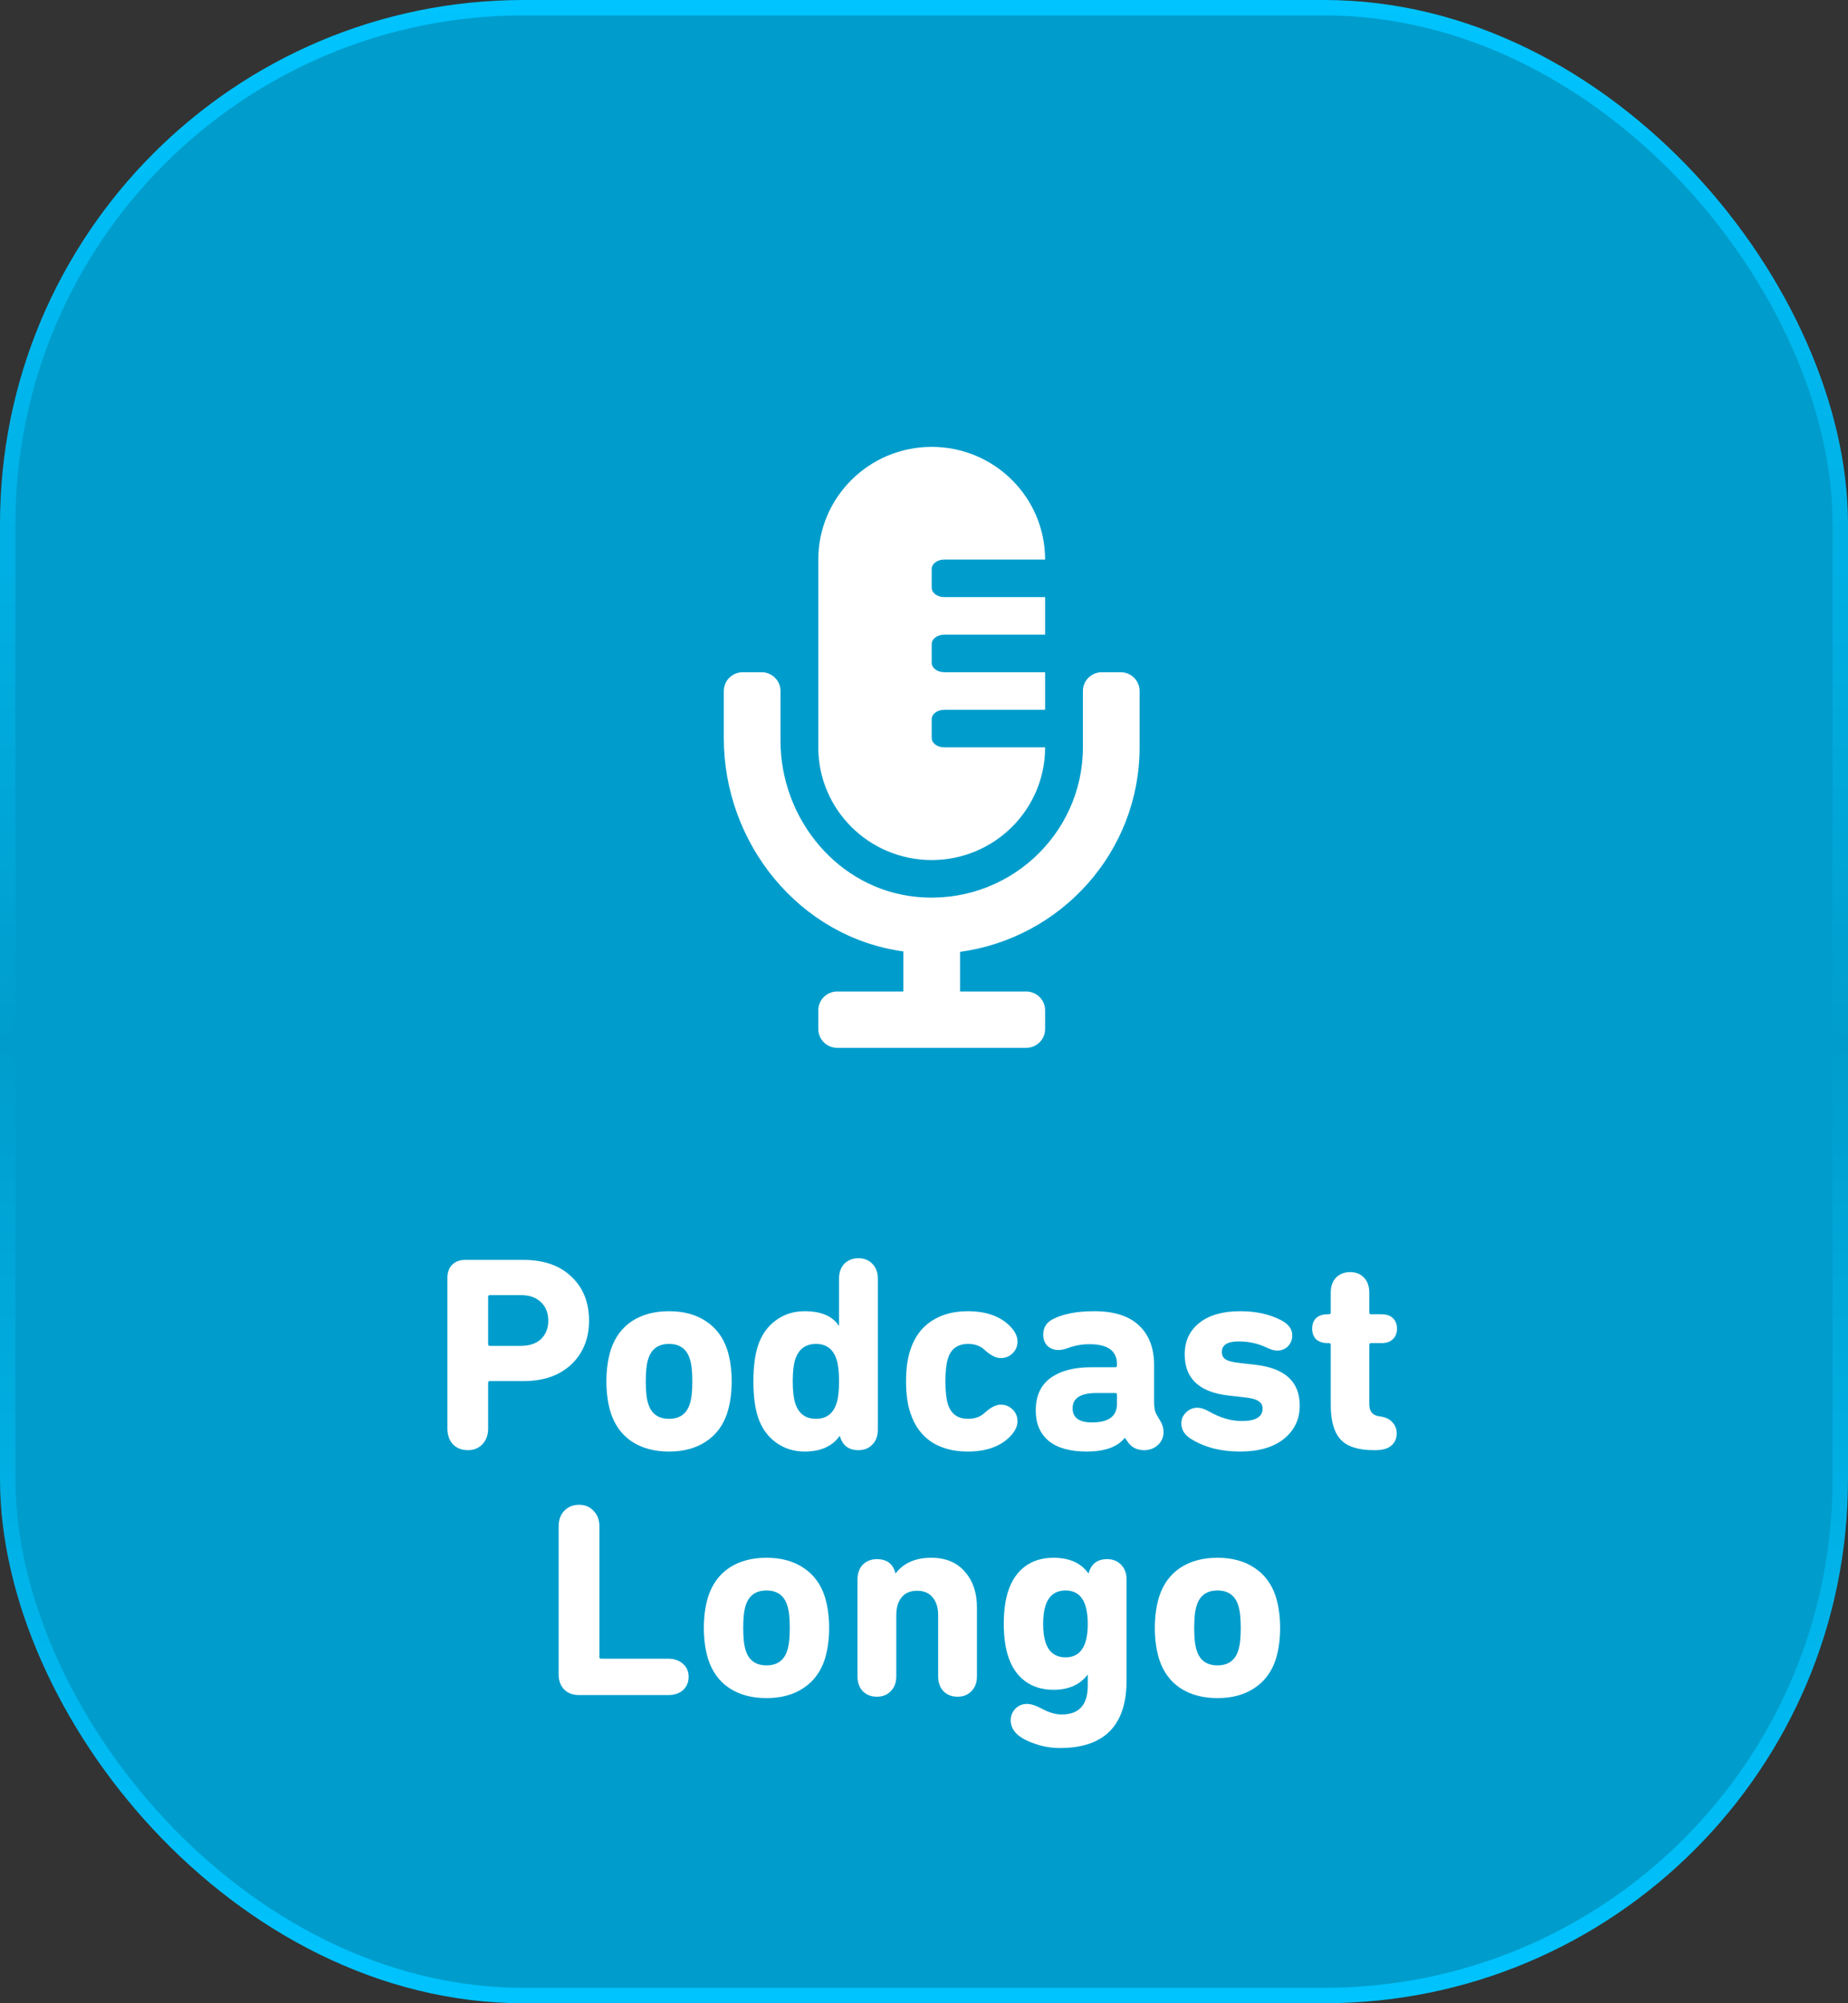 <svg width="120" height="130" viewBox="0 0 120 130" fill="none" xmlns="http://www.w3.org/2000/svg">
<rect x="0" y="0" width="120" height="130" fill="#333333" stroke="none"/>
<rect x="0.5" y="0.5" width="119" height="129" rx="33.5" fill="#009DCC" stroke="url(#paint0_linear)"/>
<path d="M30.383 94.108C29.987 94.108 29.663 93.982 29.411 93.73C29.171 93.466 29.051 93.124 29.051 92.704V82.93C29.051 82.57 29.153 82.288 29.357 82.084C29.561 81.868 29.843 81.76 30.203 81.76H33.983C35.303 81.76 36.341 82.12 37.097 82.84C37.865 83.56 38.249 84.514 38.249 85.702C38.249 86.866 37.865 87.814 37.097 88.546C36.329 89.266 35.291 89.626 33.983 89.626H31.805C31.733 89.626 31.697 89.662 31.697 89.734V92.704C31.697 93.124 31.571 93.466 31.319 93.73C31.079 93.982 30.767 94.108 30.383 94.108ZM33.821 87.34C34.373 87.34 34.805 87.196 35.117 86.908C35.441 86.608 35.603 86.206 35.603 85.702C35.603 85.198 35.441 84.796 35.117 84.496C34.805 84.196 34.373 84.046 33.821 84.046H31.805C31.733 84.046 31.697 84.082 31.697 84.154V87.232C31.697 87.304 31.733 87.34 31.805 87.34H33.821ZM45.838 93.55C45.19 93.982 44.392 94.198 43.444 94.198C42.496 94.198 41.692 93.982 41.032 93.55C40.384 93.118 39.928 92.5 39.664 91.696C39.472 91.084 39.376 90.4 39.376 89.644C39.376 88.888 39.472 88.204 39.664 87.592C39.928 86.788 40.384 86.17 41.032 85.738C41.692 85.306 42.496 85.09 43.444 85.09C44.392 85.09 45.19 85.306 45.838 85.738C46.498 86.17 46.96 86.788 47.224 87.592C47.416 88.204 47.512 88.888 47.512 89.644C47.512 90.4 47.416 91.084 47.224 91.696C46.96 92.5 46.498 93.118 45.838 93.55ZM42.094 91.102C42.298 91.75 42.748 92.074 43.444 92.074C44.14 92.074 44.59 91.75 44.794 91.102C44.902 90.778 44.956 90.292 44.956 89.644C44.956 88.996 44.902 88.51 44.794 88.186C44.59 87.538 44.14 87.214 43.444 87.214C42.748 87.214 42.298 87.538 42.094 88.186C41.986 88.51 41.932 88.996 41.932 89.644C41.932 90.292 41.986 90.778 42.094 91.102ZM55.743 94.108C55.107 94.108 54.705 93.802 54.537 93.19H54.519C54.039 93.862 53.283 94.198 52.251 94.198C51.543 94.198 50.919 94 50.379 93.604C49.839 93.208 49.455 92.668 49.227 91.984C49.023 91.372 48.921 90.592 48.921 89.644C48.921 88.696 49.023 87.916 49.227 87.304C49.455 86.62 49.839 86.08 50.379 85.684C50.919 85.288 51.543 85.09 52.251 85.09C53.307 85.09 54.045 85.402 54.465 86.026H54.483V82.984C54.483 82.576 54.597 82.252 54.825 82.012C55.065 81.772 55.371 81.652 55.743 81.652C56.115 81.652 56.415 81.772 56.643 82.012C56.883 82.252 57.003 82.576 57.003 82.984V92.776C57.003 93.184 56.883 93.508 56.643 93.748C56.415 93.988 56.115 94.108 55.743 94.108ZM52.989 92.074C53.661 92.074 54.105 91.738 54.321 91.066C54.429 90.742 54.483 90.268 54.483 89.644C54.483 89.02 54.429 88.546 54.321 88.222C54.105 87.55 53.661 87.214 52.989 87.214C52.305 87.214 51.855 87.55 51.639 88.222C51.531 88.546 51.477 89.02 51.477 89.644C51.477 90.268 51.531 90.742 51.639 91.066C51.855 91.738 52.305 92.074 52.989 92.074ZM62.831 94.198C61.907 94.198 61.121 93.988 60.473 93.568C59.837 93.136 59.387 92.518 59.123 91.714C58.931 91.162 58.835 90.472 58.835 89.644C58.835 88.816 58.931 88.126 59.123 87.574C59.387 86.77 59.837 86.158 60.473 85.738C61.121 85.306 61.907 85.09 62.831 85.09C64.019 85.09 64.931 85.408 65.567 86.044C65.903 86.38 66.071 86.716 66.071 87.052C66.071 87.364 65.963 87.622 65.747 87.826C65.543 88.03 65.285 88.132 64.973 88.132C64.673 88.132 64.331 87.958 63.947 87.61C63.671 87.346 63.311 87.214 62.867 87.214C62.183 87.214 61.745 87.532 61.553 88.168C61.445 88.504 61.391 88.996 61.391 89.644C61.391 90.292 61.445 90.784 61.553 91.12C61.745 91.756 62.183 92.074 62.867 92.074C63.311 92.074 63.671 91.942 63.947 91.678C64.331 91.33 64.673 91.156 64.973 91.156C65.285 91.156 65.543 91.258 65.747 91.462C65.963 91.666 66.071 91.924 66.071 92.236C66.071 92.572 65.903 92.908 65.567 93.244C64.931 93.88 64.019 94.198 62.831 94.198ZM75.338 92.2C75.482 92.428 75.554 92.674 75.554 92.938C75.554 93.274 75.428 93.556 75.176 93.784C74.936 94 74.642 94.108 74.294 94.108C73.85 94.108 73.508 93.946 73.268 93.622L73.052 93.316H73.034C72.554 93.904 71.732 94.198 70.568 94.198C69.476 94.198 68.648 93.964 68.084 93.496C67.532 93.028 67.256 92.374 67.256 91.534C67.256 90.598 67.574 89.896 68.21 89.428C68.858 88.96 69.74 88.726 70.856 88.726H72.422C72.494 88.726 72.53 88.69 72.53 88.618V88.528C72.53 87.664 71.936 87.232 70.748 87.232C70.244 87.232 69.776 87.316 69.344 87.484C69.092 87.568 68.894 87.61 68.75 87.61C68.45 87.61 68.204 87.52 68.012 87.34C67.832 87.148 67.742 86.902 67.742 86.602C67.742 86.146 67.958 85.81 68.39 85.594C69.062 85.258 69.95 85.09 71.054 85.09C72.338 85.09 73.304 85.396 73.952 86.008C74.612 86.62 74.942 87.484 74.942 88.6V90.976C74.942 91.348 74.996 91.624 75.104 91.804L75.338 92.2ZM70.91 92.308C71.99 92.308 72.53 91.906 72.53 91.102V90.508C72.53 90.436 72.494 90.4 72.422 90.4H71.198C70.166 90.4 69.65 90.73 69.65 91.39C69.65 92.002 70.07 92.308 70.91 92.308ZM80.51 94.198C79.274 94.198 78.212 93.922 77.324 93.37C76.916 93.118 76.712 92.782 76.712 92.362C76.712 92.086 76.814 91.852 77.018 91.66C77.222 91.456 77.468 91.354 77.756 91.354C77.972 91.354 78.218 91.432 78.494 91.588C79.226 92.008 79.94 92.218 80.636 92.218C81.536 92.218 81.986 91.948 81.986 91.408C81.986 91.192 81.896 91.03 81.716 90.922C81.548 90.802 81.218 90.718 80.726 90.67L79.772 90.562C77.876 90.346 76.928 89.458 76.928 87.898C76.928 87.034 77.246 86.35 77.882 85.846C78.518 85.342 79.4 85.09 80.528 85.09C81.548 85.09 82.43 85.282 83.174 85.666C83.666 85.918 83.912 86.248 83.912 86.656C83.912 86.944 83.816 87.184 83.624 87.376C83.444 87.556 83.21 87.646 82.922 87.646C82.742 87.646 82.502 87.574 82.202 87.43C81.662 87.178 81.074 87.052 80.438 87.052C79.706 87.052 79.34 87.28 79.34 87.736C79.34 87.952 79.424 88.114 79.592 88.222C79.76 88.33 80.078 88.408 80.546 88.456L81.5 88.564C83.432 88.78 84.398 89.662 84.398 91.21C84.398 92.11 84.05 92.836 83.354 93.388C82.67 93.928 81.722 94.198 80.51 94.198ZM89.31 94.108H89.202C88.194 94.108 87.474 93.874 87.042 93.406C86.622 92.938 86.412 92.2 86.412 91.192V87.268C86.412 87.196 86.37 87.16 86.286 87.16H86.214C85.89 87.16 85.638 87.076 85.458 86.908C85.29 86.74 85.206 86.512 85.206 86.224C85.206 85.936 85.29 85.708 85.458 85.54C85.638 85.372 85.89 85.288 86.214 85.288H86.286C86.37 85.288 86.412 85.252 86.412 85.18V83.884C86.412 83.476 86.526 83.152 86.754 82.912C86.994 82.672 87.3 82.552 87.672 82.552C88.044 82.552 88.344 82.672 88.572 82.912C88.8 83.152 88.914 83.476 88.914 83.884V85.18C88.914 85.252 88.95 85.288 89.022 85.288H89.706C90.03 85.288 90.276 85.372 90.444 85.54C90.624 85.708 90.714 85.936 90.714 86.224C90.714 86.512 90.624 86.74 90.444 86.908C90.276 87.076 90.03 87.16 89.706 87.16H89.022C88.95 87.16 88.914 87.196 88.914 87.268V91.12C88.914 91.6 89.136 91.864 89.58 91.912C89.952 91.96 90.228 92.086 90.408 92.29C90.6 92.494 90.696 92.74 90.696 93.028C90.696 93.352 90.576 93.616 90.336 93.82C90.108 94.012 89.766 94.108 89.31 94.108ZM36.275 108.668V99.056C36.275 98.636 36.395 98.3 36.635 98.048C36.887 97.784 37.211 97.652 37.607 97.652C37.991 97.652 38.303 97.784 38.543 98.048C38.795 98.3 38.921 98.636 38.921 99.056V107.534C38.921 107.606 38.957 107.642 39.029 107.642H43.385C43.781 107.642 44.099 107.75 44.339 107.966C44.591 108.182 44.717 108.464 44.717 108.812C44.717 109.16 44.597 109.448 44.357 109.676C44.117 109.892 43.793 110 43.385 110H37.607C37.199 110 36.875 109.88 36.635 109.64C36.395 109.388 36.275 109.064 36.275 108.668ZM52.166 109.55C51.518 109.982 50.72 110.198 49.772 110.198C48.824 110.198 48.02 109.982 47.36 109.55C46.712 109.118 46.256 108.5 45.992 107.696C45.8 107.084 45.704 106.4 45.704 105.644C45.704 104.888 45.8 104.204 45.992 103.592C46.256 102.788 46.712 102.17 47.36 101.738C48.02 101.306 48.824 101.09 49.772 101.09C50.72 101.09 51.518 101.306 52.166 101.738C52.826 102.17 53.288 102.788 53.552 103.592C53.744 104.204 53.84 104.888 53.84 105.644C53.84 106.4 53.744 107.084 53.552 107.696C53.288 108.5 52.826 109.118 52.166 109.55ZM48.422 107.102C48.626 107.75 49.076 108.074 49.772 108.074C50.468 108.074 50.918 107.75 51.122 107.102C51.23 106.778 51.284 106.292 51.284 105.644C51.284 104.996 51.23 104.51 51.122 104.186C50.918 103.538 50.468 103.214 49.772 103.214C49.076 103.214 48.626 103.538 48.422 104.186C48.314 104.51 48.26 104.996 48.26 105.644C48.26 106.292 48.314 106.778 48.422 107.102ZM63.079 109.748C62.851 109.988 62.551 110.108 62.179 110.108C61.807 110.108 61.501 109.988 61.261 109.748C61.033 109.508 60.919 109.184 60.919 108.776V104.816C60.919 104.324 60.799 103.94 60.559 103.664C60.331 103.376 59.995 103.232 59.551 103.232C59.107 103.232 58.771 103.376 58.543 103.664C58.315 103.94 58.201 104.324 58.201 104.816V108.776C58.201 109.184 58.081 109.508 57.841 109.748C57.613 109.988 57.313 110.108 56.941 110.108C56.569 110.108 56.263 109.988 56.023 109.748C55.795 109.508 55.681 109.184 55.681 108.776V102.512C55.681 102.104 55.795 101.78 56.023 101.54C56.263 101.3 56.569 101.18 56.941 101.18C57.589 101.18 57.991 101.486 58.147 102.098H58.165C58.681 101.426 59.449 101.09 60.469 101.09C61.405 101.09 62.131 101.39 62.647 101.99C63.175 102.578 63.439 103.358 63.439 104.33V108.776C63.439 109.184 63.319 109.508 63.079 109.748ZM68.816 113.438C68.24 113.438 67.676 113.336 67.124 113.132C66.584 112.94 66.2 112.718 65.972 112.466C65.744 112.226 65.63 111.95 65.63 111.638C65.63 111.35 65.732 111.098 65.936 110.882C66.14 110.678 66.392 110.576 66.692 110.576C66.956 110.576 67.286 110.684 67.682 110.9C68.126 111.14 68.546 111.26 68.942 111.26C70.07 111.26 70.634 110.636 70.634 109.388V108.686H70.616C70.124 109.334 69.386 109.658 68.402 109.658C67.682 109.658 67.07 109.472 66.566 109.1C66.062 108.728 65.696 108.194 65.468 107.498C65.276 106.91 65.18 106.202 65.18 105.374C65.18 104.546 65.276 103.838 65.468 103.25C65.696 102.554 66.062 102.02 66.566 101.648C67.07 101.276 67.682 101.09 68.402 101.09C69.434 101.09 70.19 101.426 70.67 102.098H70.688C70.856 101.486 71.258 101.18 71.894 101.18C72.266 101.18 72.566 101.3 72.794 101.54C73.034 101.78 73.154 102.104 73.154 102.512V109.046C73.154 111.974 71.708 113.438 68.816 113.438ZM69.194 107.552C69.83 107.552 70.256 107.234 70.472 106.598C70.58 106.274 70.634 105.872 70.634 105.392C70.634 104.9 70.58 104.492 70.472 104.168C70.256 103.532 69.83 103.214 69.194 103.214C68.546 103.214 68.114 103.532 67.898 104.168C67.79 104.492 67.736 104.9 67.736 105.392C67.736 105.872 67.79 106.274 67.898 106.598C68.114 107.234 68.546 107.552 69.194 107.552ZM81.451 109.55C80.803 109.982 80.005 110.198 79.057 110.198C78.109 110.198 77.305 109.982 76.645 109.55C75.997 109.118 75.541 108.5 75.277 107.696C75.085 107.084 74.989 106.4 74.989 105.644C74.989 104.888 75.085 104.204 75.277 103.592C75.541 102.788 75.997 102.17 76.645 101.738C77.305 101.306 78.109 101.09 79.057 101.09C80.005 101.09 80.803 101.306 81.451 101.738C82.111 102.17 82.573 102.788 82.837 103.592C83.029 104.204 83.125 104.888 83.125 105.644C83.125 106.4 83.029 107.084 82.837 107.696C82.573 108.5 82.111 109.118 81.451 109.55ZM77.707 107.102C77.911 107.75 78.361 108.074 79.057 108.074C79.753 108.074 80.203 107.75 80.407 107.102C80.515 106.778 80.569 106.292 80.569 105.644C80.569 104.996 80.515 104.51 80.407 104.186C80.203 103.538 79.753 103.214 79.057 103.214C78.361 103.214 77.911 103.538 77.707 104.186C77.599 104.51 77.545 104.996 77.545 105.644C77.545 106.292 77.599 106.778 77.707 107.102Z" fill="white"/>
<path d="M72.773 43.625H71.546C70.867 43.625 70.318 44.17 70.318 44.844V48.5C70.318 54.198 65.371 58.77 59.519 58.203C54.418 57.708 50.682 53.155 50.682 48.066V44.844C50.682 44.17 50.133 43.625 49.455 43.625H48.227C47.549 43.625 47 44.17 47 44.844V47.903C47 54.731 51.907 60.818 58.659 61.742V64.344H54.364C53.686 64.344 53.136 64.889 53.136 65.562V66.781C53.136 67.455 53.686 68 54.364 68H66.636C67.314 68 67.864 67.455 67.864 66.781V65.562C67.864 64.889 67.314 64.344 66.636 64.344H62.341V61.771C68.915 60.876 74 55.272 74 48.5V44.844C74 44.17 73.451 43.625 72.773 43.625ZM60.5 55.812C64.567 55.812 67.864 52.539 67.864 48.5H61.318C60.867 48.5 60.5 48.227 60.5 47.891V46.672C60.5 46.335 60.867 46.062 61.318 46.062H67.864V43.625H61.318C60.867 43.625 60.5 43.352 60.5 43.016V41.797C60.5 41.46 60.867 41.188 61.318 41.188H67.864V38.75H61.318C60.867 38.75 60.5 38.477 60.5 38.141V36.922C60.5 36.585 60.867 36.312 61.318 36.312H67.864C67.864 32.274 64.567 29 60.5 29C56.433 29 53.136 32.274 53.136 36.312V48.5C53.136 52.539 56.433 55.812 60.5 55.812Z" fill="white"/>
<defs>
<linearGradient id="paint0_linear" x1="60" y1="0" x2="60" y2="130" gradientUnits="userSpaceOnUse">
<stop stop-color="#00C4FF"/>
<stop offset="0.521" stop-color="#009DCC"/>
<stop offset="1" stop-color="#00C4FF"/>
</linearGradient>
</defs>
</svg>
